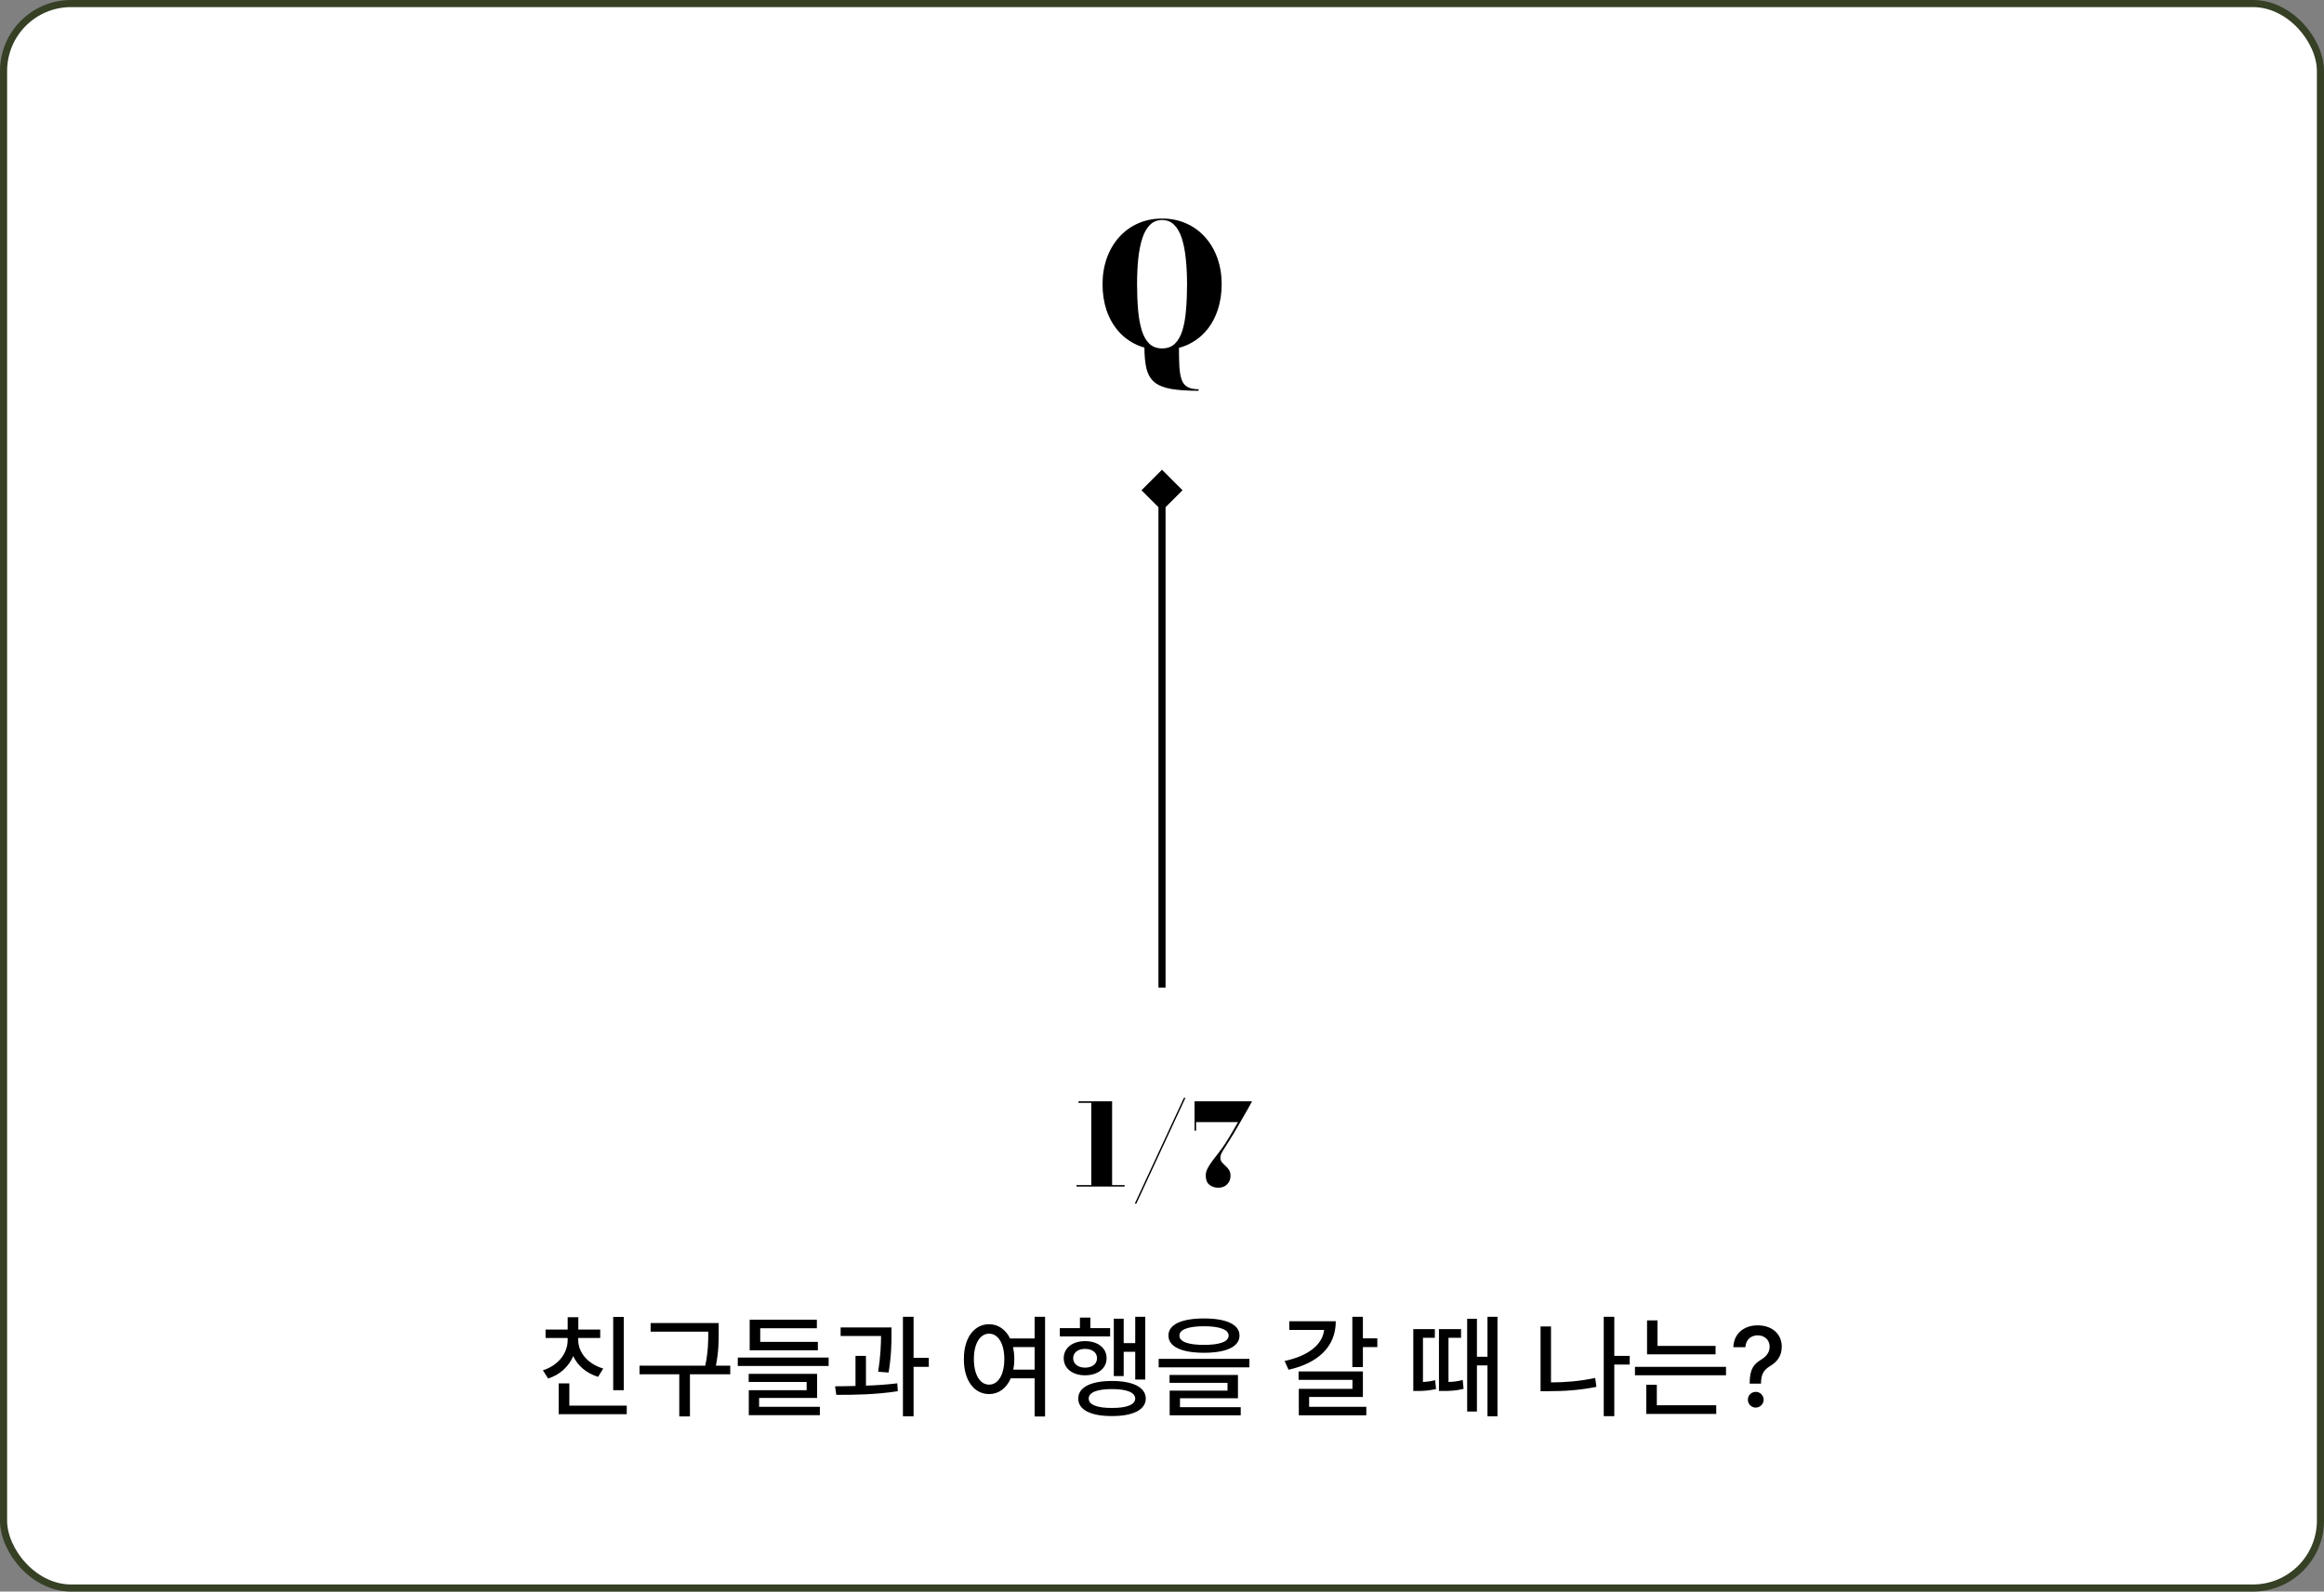 <svg width="327" height="224" viewBox="0 0 327 224" fill="none" xmlns="http://www.w3.org/2000/svg">
<rect x="0" y="0" width="327" height="224" fill="#808080" stroke="none"/>
<rect x="0.5" y="0.5" width="326" height="223" rx="9.5" fill="white"/>
<rect x="0.5" y="0.5" width="326" height="223" rx="9.5" stroke="#354024"/>
<path d="M168.645 55C167.061 55 165.769 54.912 164.769 54.736C163.769 54.56 162.997 54.248 162.453 53.8C161.909 53.352 161.533 52.724 161.325 51.916C161.125 51.116 161.025 50.088 161.025 48.832C161.857 49.056 162.677 49.168 163.485 49.168C164.293 49.176 165.093 49.064 165.885 48.832C165.885 49.92 165.905 50.844 165.945 51.604C165.993 52.364 166.101 52.976 166.269 53.44C166.437 53.912 166.709 54.252 167.085 54.46C167.461 54.676 167.981 54.784 168.645 54.784V55ZM163.521 49.24C162.209 49.24 161.037 49.012 160.005 48.556C158.973 48.092 158.093 47.444 157.365 46.612C156.637 45.772 156.081 44.792 155.697 43.672C155.321 42.544 155.133 41.32 155.133 40C155.133 38.68 155.333 37.46 155.733 36.34C156.133 35.212 156.705 34.232 157.449 33.4C158.193 32.56 159.077 31.912 160.101 31.456C161.133 30.992 162.273 30.76 163.521 30.76C164.769 30.76 165.905 30.992 166.929 31.456C167.953 31.912 168.837 32.56 169.581 33.4C170.325 34.232 170.897 35.212 171.297 36.34C171.697 37.46 171.897 38.68 171.897 40C171.897 41.32 171.705 42.544 171.321 43.672C170.945 44.792 170.393 45.772 169.665 46.612C168.937 47.444 168.057 48.092 167.025 48.556C165.993 49.012 164.825 49.24 163.521 49.24ZM163.521 49.036C164.257 49.036 164.853 48.816 165.309 48.376C165.773 47.928 166.129 47.3 166.377 46.492C166.625 45.676 166.793 44.72 166.881 43.624C166.977 42.52 167.025 41.312 167.025 40C167.025 38.688 166.965 37.484 166.845 36.388C166.733 35.284 166.545 34.328 166.281 33.52C166.017 32.704 165.657 32.076 165.201 31.636C164.753 31.188 164.193 30.964 163.521 30.964C162.841 30.964 162.273 31.188 161.817 31.636C161.361 32.084 161.001 32.712 160.737 33.52C160.473 34.328 160.281 35.284 160.161 36.388C160.049 37.484 159.993 38.688 159.993 40C159.993 41.312 160.041 42.52 160.137 43.624C160.233 44.72 160.405 45.676 160.653 46.492C160.901 47.3 161.257 47.928 161.721 48.376C162.185 48.816 162.785 49.036 163.521 49.036Z" fill="black"/>
<path d="M163.5 66.113L160.613 69L163.5 71.887L166.387 69L163.5 66.113ZM163.5 69L163 69L163 139L163.5 139L164 139L164 69L163.5 69Z" fill="black"/>
<path d="M153.552 166.936V155.216H151.744V155H156.48V166.936H153.552ZM151.472 167V166.784H158.24V167H151.472ZM159.671 169.4L166.583 154.512H166.799L159.887 169.4H159.671ZM171.414 167.16C170.928 167.16 170.512 167.021 170.166 166.744C169.824 166.467 169.654 166.029 169.654 165.432C169.654 165.117 169.739 164.789 169.91 164.448C170.086 164.107 170.31 163.755 170.582 163.392C170.854 163.024 171.147 162.643 171.462 162.248C171.776 161.848 172.078 161.429 172.366 160.992C172.542 160.725 172.718 160.445 172.894 160.152C173.075 159.853 173.27 159.525 173.478 159.168C173.691 158.805 173.928 158.392 174.19 157.928H168.294V159.128H168.078V155H176.174C176.174 155 176.099 155.136 175.95 155.408C175.8 155.68 175.6 156.037 175.35 156.48C175.099 156.923 174.822 157.405 174.518 157.928C174.219 158.451 173.915 158.973 173.606 159.496C173.296 160.013 173.011 160.475 172.75 160.88C172.478 161.312 172.264 161.648 172.11 161.888C171.96 162.128 171.856 162.325 171.798 162.48C171.739 162.635 171.71 162.795 171.71 162.96C171.71 163.195 171.782 163.397 171.926 163.568C172.07 163.733 172.235 163.901 172.422 164.072C172.614 164.237 172.782 164.432 172.926 164.656C173.07 164.875 173.142 165.152 173.142 165.488C173.142 165.957 172.984 166.355 172.67 166.68C172.36 167 171.942 167.16 171.414 167.16Z" fill="black"/>
<path d="M87.766 185.344V195.656H86.281V185.344H87.766ZM88.188 197.828V199.031H78.609V194.703H80.109V197.828H88.188ZM81.359 188.594C81.359 190.344 82.703 191.969 84.875 192.609L84.156 193.781C82.516 193.273 81.281 192.219 80.656 190.859C80.023 192.336 78.789 193.484 77.125 194.016L76.391 192.859C78.562 192.172 79.875 190.453 79.875 188.594V188.312H76.766V187.125H79.875V185.391H81.375V187.125H84.453V188.312H81.359V188.594ZM101.125 186.203V187.438C101.125 188.766 101.125 190.203 100.734 192.203H102.75V193.422H97.078V199.344H95.578V193.422H89.984V192.203H99.234C99.656 190.211 99.656 188.742 99.656 187.438V187.422H91.547V186.203H101.125ZM116.594 191.062V192.25H103.812V191.062H116.594ZM115.078 188.859V190.047H105.484V185.734H114.938V186.938H106.969V188.859H115.078ZM114.969 193.359V196.75H106.812V198H115.359V199.172H105.359V195.656H113.5V194.5H105.344V193.359H114.969ZM125.438 186.828V187.688C125.438 188.859 125.438 190.672 125.031 193.172L123.562 193.062C123.914 190.82 123.953 189.203 123.969 188.031H118.281V186.828H125.438ZM121.844 190.828V195.016C123.336 194.969 124.852 194.867 126.25 194.688L126.328 195.797C123.406 196.266 120.156 196.328 117.672 196.312L117.5 195.109C118.375 195.102 119.352 195.094 120.375 195.062V190.828H121.844ZM128.547 185.328V191.109H130.688V192.375H128.547V199.328H127.047V185.328H128.547ZM139.172 186.375C140.445 186.375 141.5 187.109 142.125 188.375H145.578V185.328H147.047V199.359H145.578V193.984H142.219C141.617 195.391 140.516 196.203 139.172 196.203C137.078 196.203 135.609 194.297 135.625 191.281C135.609 188.281 137.078 186.375 139.172 186.375ZM139.172 187.703C137.906 187.703 137.031 189.078 137.031 191.281C137.031 193.5 137.906 194.875 139.172 194.875C140.438 194.875 141.312 193.5 141.312 191.281C141.312 189.078 140.438 187.703 139.172 187.703ZM142.547 189.594C142.648 190.109 142.719 190.672 142.719 191.281C142.719 191.812 142.672 192.305 142.578 192.766H145.578V189.594H142.547ZM161.141 185.328V194.156H159.734V190.25H158.109V193.672H156.719V185.594H158.109V189.031H159.734V185.328H161.141ZM156.203 186.922V188.094H149.125V186.922H151.953V185.438H153.422V186.922H156.203ZM152.672 188.75C154.453 188.75 155.703 189.703 155.703 191.156C155.703 192.609 154.453 193.562 152.672 193.562C150.922 193.562 149.672 192.609 149.672 191.156C149.672 189.703 150.922 188.75 152.672 188.75ZM152.672 189.844C151.688 189.844 151 190.359 151 191.156C151 191.953 151.688 192.484 152.672 192.484C153.688 192.484 154.359 191.953 154.359 191.156C154.359 190.359 153.688 189.844 152.672 189.844ZM156.453 194.359C159.422 194.359 161.203 195.25 161.219 196.844C161.203 198.406 159.422 199.312 156.453 199.297C153.484 199.312 151.703 198.406 151.719 196.844C151.703 195.25 153.484 194.359 156.453 194.359ZM156.453 195.5C154.375 195.5 153.172 195.969 153.188 196.844C153.172 197.688 154.375 198.172 156.453 198.156C158.547 198.172 159.719 197.688 159.734 196.844C159.719 195.969 158.547 195.5 156.453 195.5ZM169.406 185.562C172.562 185.562 174.406 186.406 174.406 187.969C174.406 189.531 172.562 190.391 169.406 190.391C166.25 190.391 164.406 189.531 164.406 187.969C164.406 186.406 166.25 185.562 169.406 185.562ZM169.406 186.656C167.172 186.656 165.938 187.141 165.953 187.969C165.938 188.828 167.172 189.281 169.406 189.281C171.641 189.281 172.875 188.828 172.875 187.969C172.875 187.141 171.641 186.656 169.406 186.656ZM175.797 191.25V192.438H163.031V191.25H175.797ZM174.188 193.516V196.797H166.031V198.047H174.578V199.188H164.578V195.719H172.719V194.625H164.562V193.516H174.188ZM191.766 185.328V188.359H193.797V189.594H191.766V192.406H190.281V185.328H191.766ZM187.953 185.953C187.953 189.547 185.453 191.844 181.312 192.781L180.75 191.547C184.188 190.812 186.094 189.18 186.312 187.172H181.406V185.953H187.953ZM191.766 193.016V196.609H184.203V198H192.25V199.188H182.75V195.469H190.297V194.203H182.719V193.016H191.766ZM207.812 185.609V190.953H209.297V185.328H210.703V199.328H209.297V192.172H207.812V198.656H206.438V185.609H207.812ZM201.891 187.062V188.281H200.219V194.5C200.711 194.477 201.297 194.414 201.938 194.25L202.062 195.5C200.938 195.75 200.078 195.766 199.438 195.766H198.859V187.062H201.891ZM205.578 187.062V188.281H203.812V194.5C204.414 194.484 205.07 194.422 205.812 194.219L205.938 195.469C204.812 195.75 203.891 195.766 203.062 195.766H202.469V187.062H205.578ZM229.312 190.828V192.047H227.141V199.312H225.656V185.328H227.141V190.828H229.312ZM218.234 186.688V194.562C220.188 194.562 222.227 194.398 224.453 193.938L224.625 195.188C222.234 195.672 220.016 195.797 217.922 195.797H216.766V186.688H218.234ZM241.391 189.422V190.609H231.75V185.828H233.219V189.422H241.391ZM242.859 192.375V193.562H230.047V192.375H242.859ZM241.484 197.781V199H231.641V194.891H233.125V197.781H241.484ZM246.188 194.641C246.203 192.594 246.812 191.969 247.844 191.328C248.5 190.922 249 190.359 249 189.531C249 188.547 248.25 187.938 247.312 187.938C246.469 187.938 245.656 188.453 245.578 189.609H243.891C243.953 187.625 245.453 186.531 247.312 186.531C249.344 186.531 250.703 187.75 250.703 189.531C250.703 190.781 250.109 191.625 249.109 192.234C248.172 192.797 247.812 193.375 247.781 194.641V194.734H246.188V194.641ZM247.047 198.109C246.438 198.109 245.922 197.609 245.938 197C245.922 196.391 246.438 195.891 247.047 195.891C247.641 195.891 248.156 196.391 248.156 197C248.156 197.609 247.641 198.109 247.047 198.109Z" fill="black"/>
</svg>
